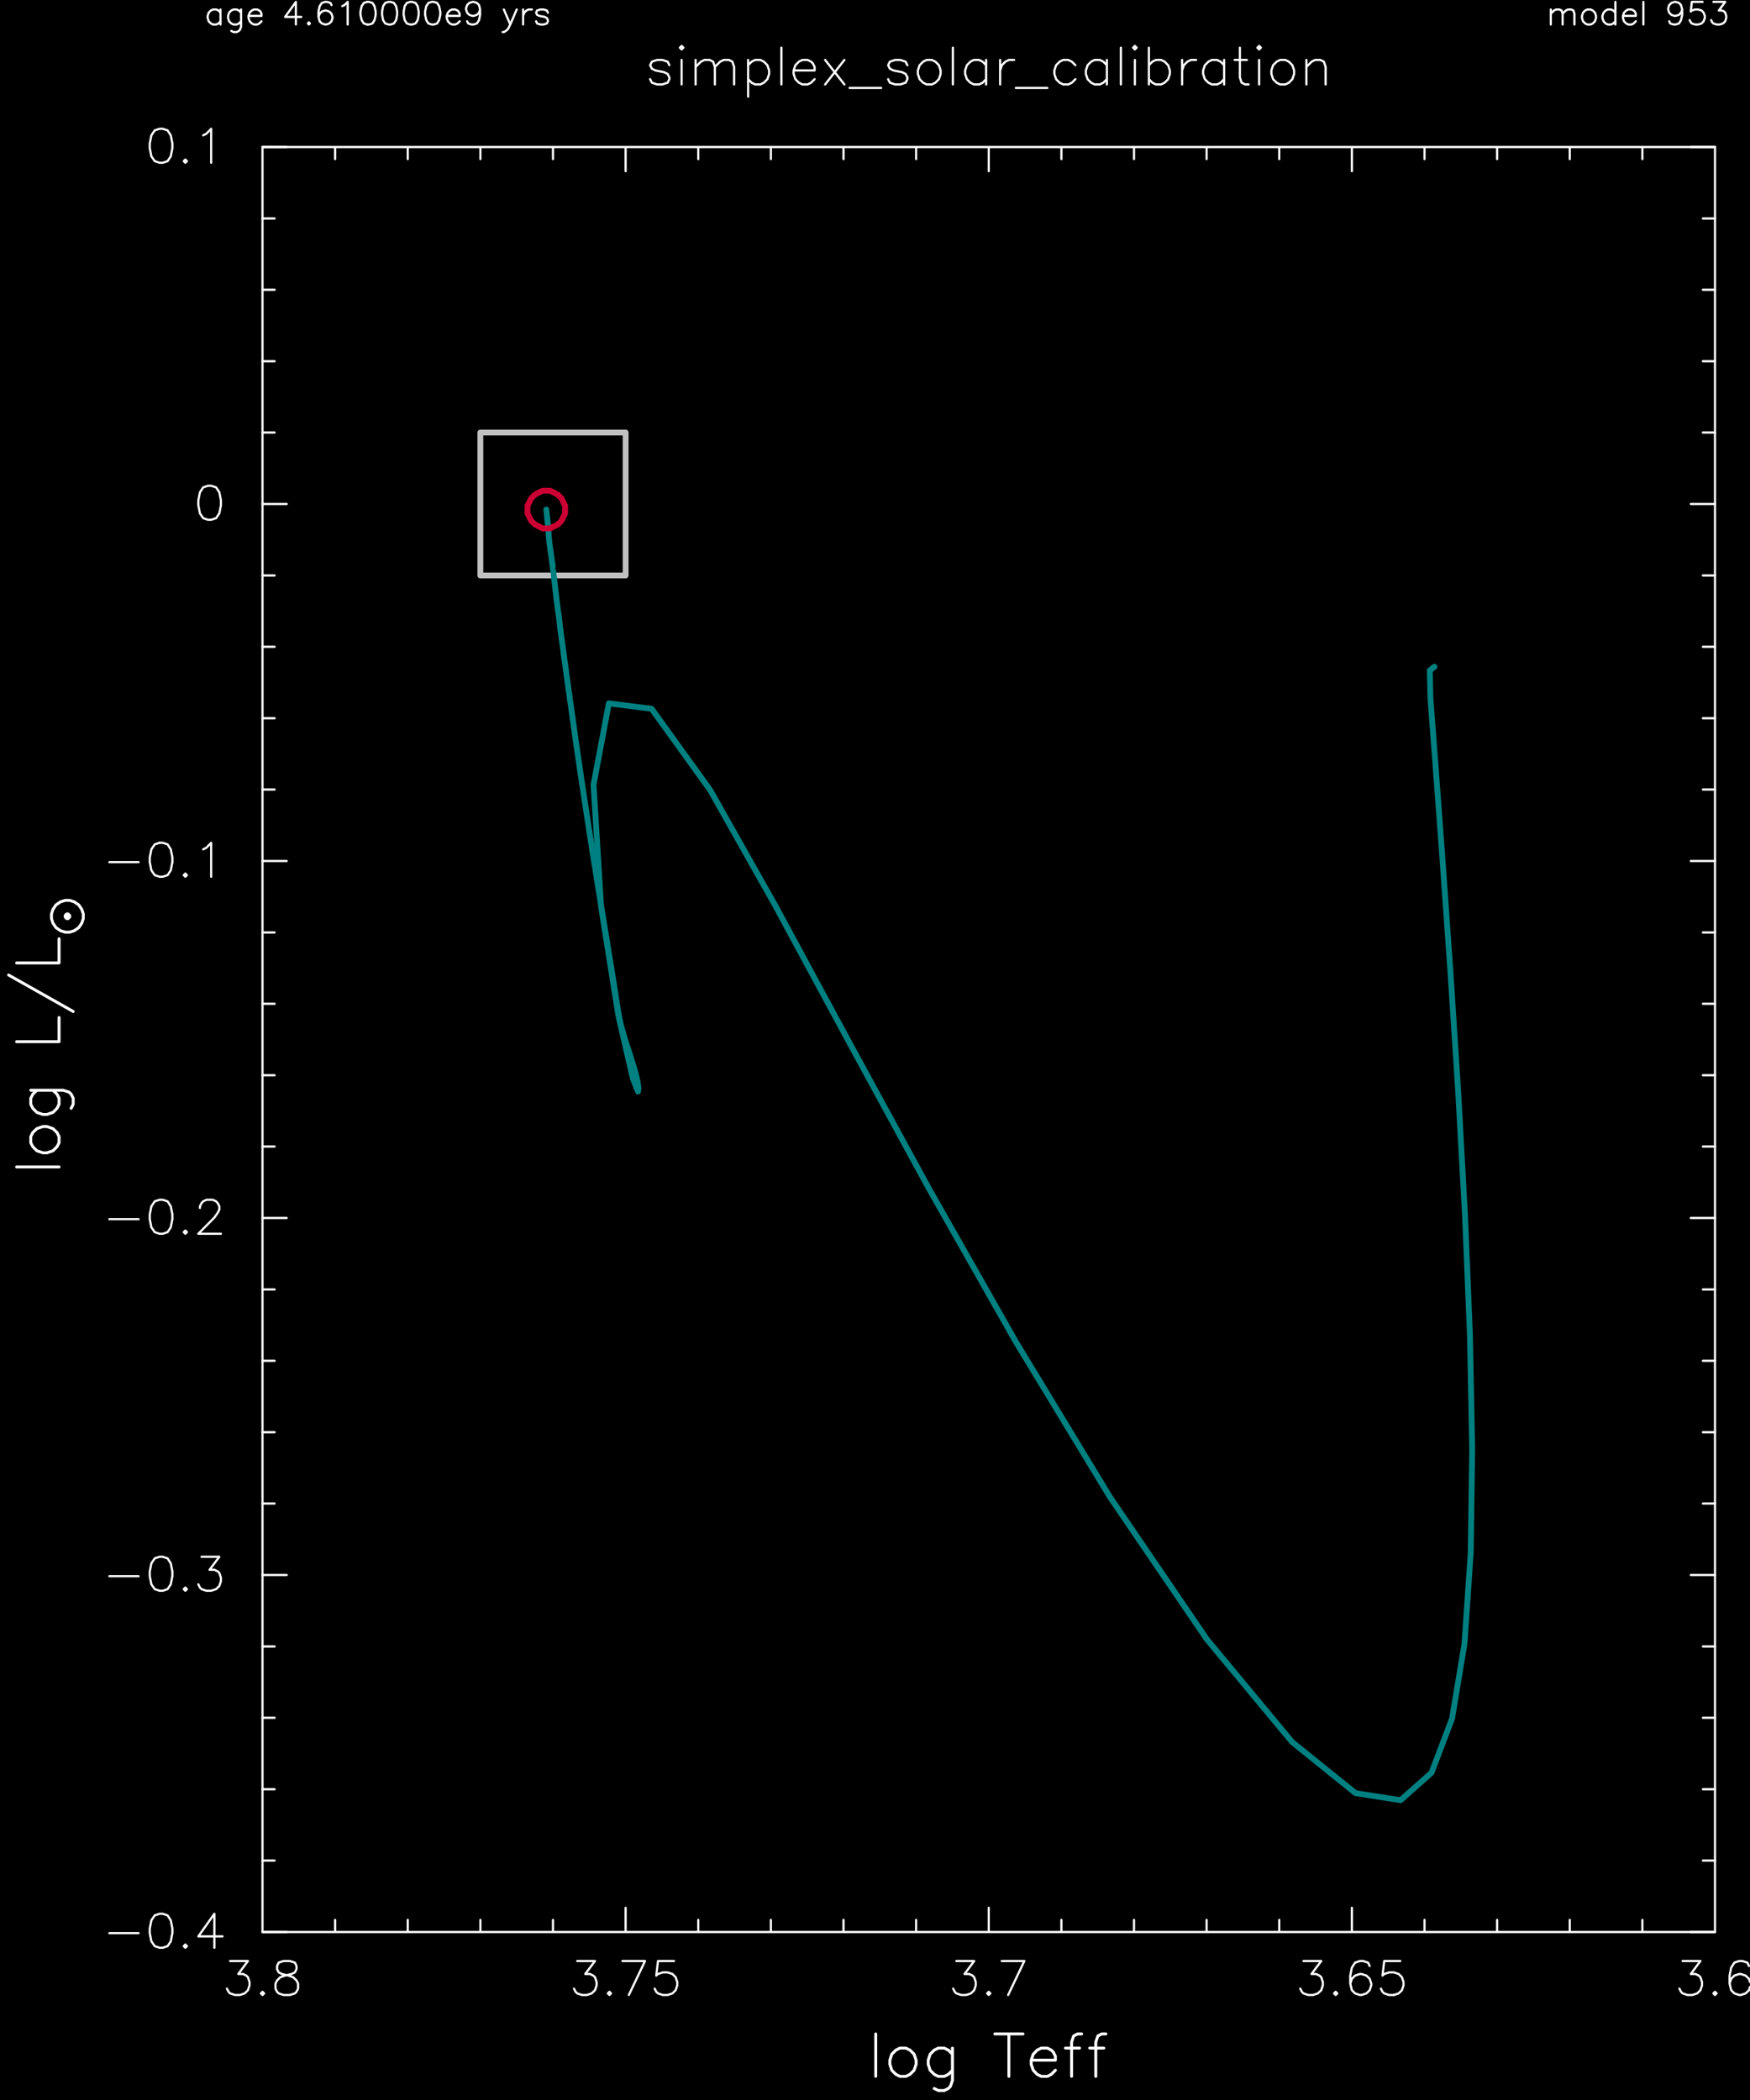 <?xml version="1.0" encoding="utf-8"?>
<!-- Generator: Adobe Illustrator 25.3.1, SVG Export Plug-In . SVG Version: 6.00 Build 0)  -->
<svg version="1.1" id="Layer_1" xmlns="http://www.w3.org/2000/svg" x="0px"
     y="0px"
     viewBox="0 0 864 1036.8" style="enable-background:new 0 0 864 1036.8;" xml:space="preserve">
<style type="text/css">
	.st0{fill-rule:evenodd;clip-rule:evenodd;}
	.st1{fill:none;stroke:#FFFFFF;stroke-width:1.08;stroke-linecap:round;stroke-linejoin:round;stroke-miterlimit:10;}
	.st2{fill:none;stroke:#FFFFFF;stroke-width:1.44;stroke-linecap:round;stroke-linejoin:round;stroke-miterlimit:10;}
	.st3{fill:none;stroke:#C0C0C0;stroke-width:2.88;stroke-linecap:round;stroke-linejoin:round;stroke-miterlimit:10;}
	.st4{fill:none;stroke:#008080;stroke-width:2.88;stroke-linecap:round;stroke-linejoin:round;stroke-miterlimit:10;}
	.st5{fill:none;stroke:#CC0033;stroke-width:2.88;stroke-linecap:round;stroke-linejoin:round;stroke-miterlimit:10;}
</style>
    <rect class="st0" width="864" height="1036.8"/>
    <path class="st1" d="M129.6,953.86h717.12 M846.72,953.86V72.58 M846.72,72.58H129.6 M129.6,72.58v881.28 M129.6,953.86V941.9
	 M165.46,953.86v-5.98 M201.31,953.86v-5.98 M237.17,953.86v-5.98 M273.02,953.86v-5.98 M308.88,953.86V941.9 M344.74,953.86v-5.98
	 M380.59,953.86v-5.98 M416.45,953.86v-5.98 M452.3,953.86v-5.98 M488.16,953.86V941.9 M524.02,953.86v-5.98 M559.87,953.86v-5.98
	 M595.73,953.86v-5.98 M631.58,953.86v-5.98 M667.44,953.86V941.9 M703.3,953.86v-5.98 M739.15,953.86v-5.98 M775.01,953.86v-5.98
	 M810.86,953.86v-5.98 M846.72,953.86V941.9 M129.6,84.53V72.58 M165.46,78.55v-5.98 M201.31,78.55v-5.98 M237.17,78.55v-5.98
	 M273.02,78.55v-5.98 M308.88,84.53V72.58 M344.74,78.55v-5.98 M380.59,78.55v-5.98 M416.45,78.55v-5.98 M452.3,78.55v-5.98
	 M488.16,84.53V72.58 M524.02,78.55v-5.98 M559.87,78.55v-5.98 M595.73,78.55v-5.98 M631.58,78.55v-5.98 M667.44,84.53V72.58
	 M703.3,78.55v-5.98 M739.15,78.55v-5.98 M775.01,78.55v-5.98 M810.86,78.55v-5.98 M846.72,84.53V72.58 M113.62,968.18h8.78
	 M122.4,968.18l-4.75,6.41 M117.65,974.59h2.38 M120.02,974.59l1.58,0.79 M121.61,975.38l0.79,0.79 M122.4,976.18l0.79,2.38
	 M123.19,978.55v1.66 M123.19,980.21l-0.79,2.38 M122.4,982.58l-1.58,1.58 M120.82,984.17l-2.38,0.79 M118.44,984.96h-2.38
	 M116.06,984.96l-2.45-0.79 M113.62,984.17l-0.79-0.79 M112.82,983.38l-0.79-1.58 M129.6,983.38l-0.79,0.79 M128.81,984.17
	l0.79,0.79 M129.6,984.96l0.79-0.79 M130.39,984.17l-0.79-0.79 M139.97,968.18l-2.38,0.79 M137.59,968.98l-0.79,1.66 M136.8,970.63
	v1.58 M136.8,972.22l0.79,1.58 M137.59,973.8l1.58,0.79 M139.18,974.59l3.17,0.79 M142.34,975.38l2.38,0.79 M144.72,976.18
	l1.66,1.58 M146.38,977.76l0.79,1.58 M147.17,979.34v2.45 M147.17,981.79l-0.79,1.58 M146.38,983.38l-0.79,0.79 M145.58,984.17
	l-2.45,0.79 M143.14,984.96h-3.17 M139.97,984.96l-2.38-0.79 M137.59,984.17l-0.79-0.79 M136.8,983.38l-0.79-1.58 M136.01,981.79
	v-2.45 M136.01,979.34l0.79-1.58 M136.8,977.76l1.58-1.58 M138.38,976.18l2.38-0.79 M140.76,975.38l3.17-0.79 M143.93,974.59
	l1.66-0.79 M145.58,973.8l0.79-1.58 M146.38,972.22v-1.58 M146.38,970.63l-0.79-1.66 M145.58,968.98l-2.45-0.79 M143.14,968.18
	h-3.17 M284.98,968.18h8.78 M293.76,968.18l-4.82,6.41 M288.94,974.59h2.38 M291.31,974.59l1.58,0.79 M292.9,975.38l0.86,0.79
	 M293.76,976.18l0.79,2.38 M294.55,978.55v1.66 M294.55,980.21l-0.79,2.38 M293.76,982.58l-1.66,1.58 M292.1,984.17l-2.38,0.79
	 M289.73,984.96h-2.38 M287.35,984.96l-2.38-0.79 M284.98,984.17l-0.79-0.79 M284.18,983.38l-0.79-1.58 M300.89,983.38l-0.79,0.79
	 M300.1,984.17l0.79,0.79 M300.89,984.96l0.79-0.79 M301.68,984.17l-0.79-0.79 M318.46,968.18l-7.99,16.78 M307.3,968.18h11.16
	 M332.78,968.18h-7.92 M324.86,968.18l-0.86,7.2 M324,975.38l0.86-0.79 M324.86,974.59l2.38-0.79 M327.24,973.8h2.38 M329.62,973.8
	l2.38,0.79 M331.99,974.59l1.58,1.58 M333.58,976.18l0.79,2.38 M334.37,978.55v1.66 M334.37,980.21l-0.79,2.38 M333.58,982.58
	l-1.58,1.58 M331.99,984.17l-2.38,0.79 M329.62,984.96h-2.38 M327.24,984.96l-2.38-0.79 M324.86,984.17l-0.86-0.79 M324,983.38
	l-0.79-1.58 M472.18,968.18h8.78 M480.96,968.18l-4.75,6.41 M476.21,974.59h2.38 M478.58,974.59l1.58,0.79 M480.17,975.38l0.79,0.79
	 M480.96,976.18l0.79,2.38 M481.75,978.55v1.66 M481.75,980.21l-0.79,2.38 M480.96,982.58l-1.58,1.58 M479.38,984.17l-2.38,0.79
	 M477,984.96h-2.38 M474.62,984.96l-2.45-0.79 M472.18,984.17l-0.79-0.79 M471.38,983.38l-0.79-1.58 M488.16,983.38l-0.79,0.79
	 M487.37,984.17l0.79,0.79 M488.16,984.96l0.79-0.79 M488.95,984.17l-0.79-0.79 M505.73,968.18l-7.99,16.78 M494.57,968.18h11.16
	 M643.54,968.18h8.78 M652.32,968.18l-4.82,6.41 M647.5,974.59h2.38 M649.87,974.59l1.58,0.79 M651.46,975.38l0.86,0.79
	 M652.32,976.18l0.79,2.38 M653.11,978.55v1.66 M653.11,980.21l-0.79,2.38 M652.32,982.58l-1.66,1.58 M650.66,984.17l-2.38,0.79
	 M648.29,984.96h-2.38 M645.91,984.96l-2.38-0.79 M643.54,984.17l-0.79-0.79 M642.74,983.38l-0.79-1.58 M659.45,983.38l-0.79,0.79
	 M658.66,984.17l0.79,0.79 M659.45,984.96l0.79-0.79 M660.24,984.17l-0.79-0.79 M676.22,970.63l-0.79-1.66 M675.43,968.98
	l-2.38-0.79 M673.06,968.18h-1.66 M671.4,968.18l-2.38,0.79 M669.02,968.98l-1.58,2.45 M667.44,971.42l-0.79,3.96 M666.65,975.38
	v3.96 M666.65,979.34l0.79,3.24 M667.44,982.58l1.58,1.58 M669.02,984.17l2.38,0.79 M671.4,984.96h0.79 M672.19,984.96l2.45-0.79
	 M674.64,984.17l1.58-1.58 M676.22,982.58l0.79-2.38 M677.02,980.21v-0.86 M677.02,979.34l-0.79-2.38 M676.22,976.97l-1.58-1.58
	 M674.64,975.38l-2.45-0.79 M672.19,974.59h-0.79 M671.4,974.59l-2.38,0.79 M669.02,975.38l-1.58,1.58 M667.44,976.97l-0.79,2.38
	 M691.34,968.18h-7.92 M683.42,968.18l-0.86,7.2 M682.56,975.38l0.86-0.79 M683.42,974.59l2.38-0.79 M685.8,973.8h2.38
	 M688.18,973.8l2.38,0.79 M690.55,974.59l1.58,1.58 M692.14,976.18l0.79,2.38 M692.93,978.55v1.66 M692.93,980.21l-0.79,2.38
	 M692.14,982.58l-1.58,1.58 M690.55,984.17l-2.38,0.79"/>
    <path class="st1" d="M688.18,984.96h-2.38 M685.8,984.96l-2.38-0.79 M683.42,984.17l-0.86-0.79 M682.56,983.38l-0.79-1.58
	 M830.74,968.18h8.78 M839.52,968.18l-4.75,6.41 M834.77,974.59h2.38 M837.14,974.59l1.58,0.79 M838.73,975.38l0.79,0.79
	 M839.52,976.18l0.79,2.38 M840.31,978.55v1.66 M840.31,980.21l-0.79,2.38 M839.52,982.58l-1.58,1.58 M837.94,984.17l-2.38,0.79
	 M835.56,984.96h-2.38 M833.18,984.96l-2.45-0.79 M830.74,984.17l-0.79-0.79 M829.94,983.38l-0.79-1.58 M846.72,983.38l-0.79,0.79
	 M845.93,984.17l0.79,0.79 M846.72,984.96l0.79-0.79 M847.51,984.17l-0.79-0.79 M863.5,970.63l-0.79-1.66 M862.7,968.98l-2.45-0.79
	 M860.26,968.18h-1.58 M858.67,968.18l-2.38,0.79 M856.3,968.98l-1.58,2.45 M854.71,971.42l-0.79,3.96 M853.92,975.38v3.96
	 M853.92,979.34l0.79,3.24 M854.71,982.58l1.58,1.58 M856.3,984.17l2.38,0.79 M858.67,984.96h0.79 M859.46,984.96l2.38-0.79
	 M861.84,984.17l1.66-1.58 M863.5,982.58L864,981 M864,978.55l-0.5-1.58 M863.5,976.97l-1.66-1.58 M861.84,975.38l-2.38-0.79
	 M859.46,974.59h-0.79 M858.67,974.59l-2.38,0.79 M856.3,975.38l-1.58,1.58 M854.71,976.97l-0.79,2.38 M129.6,953.86h11.95
	 M129.6,918.58h5.98 M129.6,883.37h5.98 M129.6,848.09h5.98 M129.6,812.88h5.98 M129.6,777.6h11.95 M129.6,742.32h5.98
	 M129.6,707.11h5.98 M129.6,671.83h5.98 M129.6,636.62h5.98 M129.6,601.34h11.95 M129.6,566.06h5.98 M129.6,530.86h5.98
	 M129.6,495.58h5.98 M129.6,460.37h5.98 M129.6,425.09h11.95 M129.6,389.81h5.98 M129.6,354.6h5.98 M129.6,319.32h5.98
	 M129.6,284.11h5.98 M129.6,248.83h11.95 M129.6,213.55h5.98 M129.6,178.34h5.98 M129.6,143.06h5.98 M129.6,107.86h5.98
	 M129.6,72.58h11.95 M834.77,953.86h11.95 M840.74,918.58h5.98 M840.74,883.37h5.98 M840.74,848.09h5.98 M840.74,812.88h5.98
	 M834.77,777.6h11.95 M840.74,742.32h5.98 M840.74,707.11h5.98 M840.74,671.83h5.98 M840.74,636.62h5.98 M834.77,601.34h11.95
	 M840.74,566.06h5.98 M840.74,530.86h5.98 M840.74,495.58h5.98 M840.74,460.37h5.98 M834.77,425.09h11.95 M840.74,389.81h5.98
	 M840.74,354.6h5.98 M840.74,319.32h5.98 M840.74,284.11h5.98 M834.77,248.83h11.95 M840.74,213.55h5.98 M840.74,178.34h5.98
	 M840.74,143.06h5.98 M840.74,107.86h5.98 M834.77,72.58h11.95 M54,954.43h14.4 M78.77,944.86l-2.38,0.79 M76.39,945.65l-1.66,2.45
	 M74.74,948.1l-0.79,3.96 M73.94,952.06v2.38 M73.94,954.43l0.79,4.03 M74.74,958.46l1.66,2.38 M76.39,960.84l2.38,0.79
	 M78.77,961.63h1.58 M80.35,961.63l2.38-0.79 M82.73,960.84l1.58-2.38 M84.31,958.46l0.79-4.03 M85.1,954.43v-2.38 M85.1,952.06
	l-0.79-3.96 M84.31,948.1l-1.58-2.45 M82.73,945.65l-2.38-0.79 M80.35,944.86h-1.58 M91.51,960.05l-0.79,0.79 M90.72,960.84
	l0.79,0.79 M91.51,961.63l0.79-0.79 M92.3,960.84l-0.79-0.79 M105.84,944.86l-7.92,11.16 M97.92,956.02h11.95 M105.84,944.86v16.78
	 M54,778.18h14.4 M78.77,768.6l-2.38,0.79 M76.39,769.39l-1.66,2.45 M74.74,771.84l-0.79,3.96 M73.94,775.8v2.38 M73.94,778.18
	l0.79,4.03 M74.74,782.21l1.66,2.38 M76.39,784.58l2.38,0.79 M78.77,785.38h1.58 M80.35,785.38l2.38-0.79 M82.73,784.58l1.58-2.38
	 M84.31,782.21l0.79-4.03 M85.1,778.18v-2.38 M85.1,775.8l-0.79-3.96 M84.31,771.84l-1.58-2.45 M82.73,769.39l-2.38-0.79
	 M80.35,768.6h-1.58 M91.51,783.79l-0.79,0.79 M90.72,784.58l0.79,0.79 M91.51,785.38l0.79-0.79 M92.3,784.58l-0.79-0.79
	 M99.5,768.6h8.78 M108.29,768.6l-4.82,6.41 M103.46,775.01h2.38 M105.84,775.01l1.66,0.79 M107.5,775.8l0.79,0.79 M108.29,776.59
	l0.79,2.38 M109.08,778.97v1.66 M109.08,780.62l-0.79,2.38 M108.29,783l-1.58,1.58 M106.7,784.58l-2.45,0.79 M104.26,785.38h-2.38
	 M101.88,785.38l-2.38-0.79 M99.5,784.58l-0.79-0.79 M98.71,783.79l-0.79-1.58 M54,601.92h14.4 M78.77,592.34l-2.38,0.79
	 M76.39,593.14l-1.66,2.45 M74.74,595.58l-0.79,3.96 M73.94,599.54v2.38 M73.94,601.92l0.79,4.03 M74.74,605.95l1.66,2.38
	 M76.39,608.33l2.38,0.79 M78.77,609.12h1.58 M80.35,609.12l2.38-0.79 M82.73,608.33l1.58-2.38 M84.31,605.95l0.79-4.03
	 M85.1,601.92v-2.38 M85.1,599.54l-0.79-3.96 M84.31,595.58l-1.58-2.45 M82.73,593.14l-2.38-0.79 M80.35,592.34h-1.58 M91.51,607.54
	l-0.79,0.79 M90.72,608.33l0.79,0.79 M91.51,609.12l0.79-0.79 M92.3,608.33l-0.79-0.79 M98.71,596.38v-0.79 M98.71,595.58L99.5,594
	 M99.5,594l0.79-0.86 M100.3,593.14l1.58-0.79 M101.88,592.34h3.17 M105.05,592.34l1.66,0.79 M106.7,593.14l0.79,0.86 M107.5,594
	l0.79,1.58 M108.29,595.58v1.58 M108.29,597.17l-0.79,1.58 M107.5,598.75l-1.66,2.38 M105.84,601.13l-7.92,7.99 M97.92,609.12h11.16
	 M54,425.66h14.4 M78.77,416.09l-2.38,0.79 M76.39,416.88l-1.66,2.45 M74.74,419.33l-0.79,3.96 M73.94,423.29v2.38 M73.94,425.66
	l0.79,4.03 M74.74,429.7l1.66,2.38 M76.39,432.07l2.38,0.79 M78.77,432.86h1.58 M80.35,432.86l2.38-0.79 M82.73,432.07l1.58-2.38
	 M84.31,429.7l0.79-4.03"/>
    <path class="st1" d="M85.1,425.66v-2.38 M85.1,423.29l-0.79-3.96 M84.31,419.33l-1.58-2.45 M82.73,416.88l-2.38-0.79 M80.35,416.09
	h-1.58 M91.51,431.28l-0.79,0.79 M90.72,432.07l0.79,0.79 M91.51,432.86l0.79-0.79 M92.3,432.07l-0.79-0.79 M100.3,419.33l1.58-0.79
	 M101.88,418.54l2.38-2.45 M104.26,416.09v16.78 M102.67,239.83l-2.38,0.79 M100.3,240.62l-1.58,2.45 M98.71,243.07l-0.79,3.96
	 M97.92,247.03v2.38 M97.92,249.41l0.79,4.03 M98.71,253.44l1.58,2.38 M100.3,255.82l2.38,0.79 M102.67,256.61h1.58 M104.26,256.61
	l2.45-0.79 M106.7,255.82l1.58-2.38 M108.29,253.44l0.79-4.03 M109.08,249.41v-2.38 M109.08,247.03l-0.79-3.96 M108.29,243.07
	l-1.58-2.45 M106.7,240.62l-2.45-0.79 M104.26,239.83h-1.58 M78.77,63.58l-2.38,0.79 M76.39,64.37l-1.66,2.45 M74.74,66.82
	l-0.79,3.96 M73.94,70.78v2.38 M73.94,73.15l0.79,4.03 M74.74,77.18l1.66,2.38 M76.39,79.56l2.38,0.79 M78.77,80.35h1.58
	 M80.35,80.35l2.38-0.79 M82.73,79.56l1.58-2.38 M84.31,77.18l0.79-4.03 M85.1,73.15v-2.38 M85.1,70.78l-0.79-3.96 M84.31,66.82
	l-1.58-2.45 M82.73,64.37l-2.38-0.79 M80.35,63.58h-1.58 M91.51,78.77l-0.79,0.79 M90.72,79.56l0.79,0.79 M91.51,80.35l0.79-0.79
	 M92.3,79.56l-0.79-0.79 M100.3,66.82l1.58-0.79 M101.88,66.02l2.38-2.45 M104.26,63.58v16.78"/>
    <path class="st2" d="M432.36,1004.18v20.95 M444.31,1011.17l-2.02,1.01 M442.3,1012.18l-2.02,2.02 M440.28,1014.19l-0.94,2.95
	 M439.34,1017.14v2.02 M439.34,1019.16l0.94,2.95 M440.28,1022.11l2.02,2.02 M442.3,1024.13l2.02,1.01 M444.31,1025.14h2.95
	 M447.26,1025.14l2.02-1.01 M449.28,1024.13l2.02-2.02 M451.3,1022.11l1.01-2.95 M452.3,1019.16v-2.02 M452.3,1017.14l-1.01-2.95
	 M451.3,1014.19l-2.02-2.02 M449.28,1012.18l-2.02-1.01 M447.26,1011.17h-2.95 M470.23,1011.17v15.98 M470.23,1027.15l-1.01,2.95
	 M469.22,1030.1l-1.01,1.01 M468.22,1031.11l-2.02,1.01 M466.2,1032.12h-2.95 M463.25,1032.12l-2.02-1.01 M470.23,1014.19
	l-2.02-2.02 M468.22,1012.18l-2.02-1.01 M466.2,1011.17h-2.95 M463.25,1011.17l-2.02,1.01 M461.23,1012.18l-2.02,2.02
	 M459.22,1014.19l-0.94,2.95 M458.28,1017.14v2.02 M458.28,1019.16l0.94,2.95 M459.22,1022.11l2.02,2.02 M461.23,1024.13l2.02,1.01
	 M463.25,1025.14h2.95 M466.2,1025.14l2.02-1.01 M468.22,1024.13l2.02-2.02 M498.1,1004.18v20.95 M491.18,1004.18h13.9
	 M509.11,1017.14h11.95 M521.06,1017.14v-1.94 M521.06,1015.2l-1.01-2.02 M520.06,1013.18l-1.01-1.01 M519.05,1012.18l-1.94-1.01
	 M517.1,1011.17h-3.02 M514.08,1011.17l-2.02,1.01 M512.06,1012.18l-1.94,2.02 M510.12,1014.19l-1.01,2.95 M509.11,1017.14v2.02
	 M509.11,1019.16l1.01,2.95 M510.12,1022.11l1.94,2.02 M512.06,1024.13l2.02,1.01 M514.08,1025.14h3.02 M517.1,1025.14l1.94-1.01
	 M519.05,1024.13l2.02-2.02 M534.02,1004.18h-2.02 M532.01,1004.18l-1.94,1.01 M530.06,1005.19l-1.01,3.02 M529.06,1008.22v16.92
	 M526.03,1011.17h6.98 M545.98,1004.18h-2.02 M543.96,1004.18l-1.94,1.01 M542.02,1005.19l-1.01,3.02 M541.01,1008.22v16.92
	 M537.98,1011.17h6.98 M8.21,576.14h20.95 M15.19,564.19l1.01,1.94 M16.2,566.14l2.02,2.02 M18.22,568.15l2.95,1.01 M21.17,569.16
	h2.02 M23.18,569.16l2.95-1.01 M26.14,568.15l2.02-2.02 M28.15,566.14l1.01-1.94 M29.16,564.19v-3.02 M29.16,561.17l-1.01-2.02
	 M28.15,559.15l-2.02-1.94 M26.14,557.21l-2.95-1.01 M23.18,556.2h-2.02 M21.17,556.2l-2.95,1.01 M18.22,557.21l-2.02,1.94
	 M16.2,559.15l-1.01,2.02 M15.19,561.17v3.02 M15.19,538.27h15.98 M31.18,538.27l2.95,0.94 M34.13,539.21l1.01,1.01 M35.14,540.22
	l1.01,2.02 M36.14,542.23v2.95 M36.14,545.18l-1.01,2.02 M18.22,538.27l-2.02,1.94 M16.2,540.22l-1.01,2.02 M15.19,542.23v2.95
	 M15.19,545.18l1.01,2.02 M16.2,547.2l2.02,2.02 M18.22,549.22l2.95,1.01 M21.17,550.22h2.02 M23.18,550.22l2.95-1.01 M26.14,549.22
	l2.02-2.02 M28.15,547.2l1.01-2.02 M29.16,545.18v-2.95 M29.16,542.23l-1.01-2.02 M28.15,540.22l-2.02-1.94 M8.21,514.3h20.95
	 M29.16,514.3v-11.95 M4.25,481.39l31.9,18 M8.21,475.42h20.95 M29.16,475.42v-11.95 M25.42,453.53l0.72,2.23 M26.14,455.76
	l1.51,2.23 M27.65,457.99l2.23,1.51 M29.88,459.5l2.3,0.72 M32.18,460.22h2.23 M34.42,460.22l2.23-0.72 M36.65,459.5l2.23-1.51
	 M38.88,457.99l1.51-2.23 M40.39,455.76l0.72-2.23 M41.11,453.53v-2.3 M41.11,451.22l-0.72-2.23 M40.39,448.99l-1.51-2.23
	 M38.88,446.76l-2.23-1.51 M36.65,445.25l-2.23-0.72 M34.42,444.53h-2.23 M32.18,444.53l-2.3,0.72 M29.88,445.25l-2.23,1.51
	 M27.65,446.76l-1.51,2.23 M26.14,448.99l-0.72,2.23 M25.42,451.22v2.3 M32.18,452.74l0.72,0.79 M32.9,453.53h0.72 M33.62,453.53
	l0.79-0.79 M34.42,452.74v-0.72 M34.42,452.02l-0.79-0.79 M33.62,451.22H32.9 M32.9,451.22l-0.72,0.79 M32.18,452.02v0.72
	 M32.9,452.74h0.72 M33.62,452.74v-0.72 M33.62,452.02H32.9 M32.9,452.02v0.72"/>
    <path class="st1" d="M765.65,4.68v7.42 M765.65,6.77l1.58-1.58 M767.23,5.18l1.08-0.5 M768.31,4.68h1.58 M769.9,4.68l1.08,0.5
	 M770.98,5.18l0.5,1.58 M771.48,6.77v5.33 M771.48,6.77l1.58-1.58 M773.06,5.18l1.08-0.5 M774.14,4.68h1.58 M775.73,4.68l1.08,0.5
	 M776.81,5.18l0.5,1.58 M777.31,6.77v5.33 M783.72,4.68l-1.08,0.5 M782.64,5.18l-1.08,1.08 M781.56,6.26l-0.5,1.58 M781.06,7.85
	v1.08 M781.06,8.93l0.5,1.58 M781.56,10.51l1.08,1.08 M782.64,11.59l1.08,0.5 M783.72,12.1h1.58 M785.3,12.1l1.08-0.5 M786.38,11.59
	l1.08-1.08 M787.46,10.51l0.5-1.58 M787.97,8.93V7.85 M787.97,7.85l-0.5-1.58 M787.46,6.26l-1.08-1.08 M786.38,5.18l-1.08-0.5
	 M785.3,4.68h-1.58 M797.54,0.94V12.1 M797.54,6.26l-1.08-1.08 M796.46,5.18l-1.08-0.5 M795.38,4.68h-1.58 M793.8,4.68l-1.08,0.5
	 M792.72,5.18l-1.01,1.08 M791.71,6.26l-0.58,1.58 M791.14,7.85v1.08 M791.14,8.93l0.58,1.58 M791.71,10.51l1.01,1.08 M792.72,11.59
	l1.08,0.5 M793.8,12.1h1.58 M795.38,12.1l1.08-0.5 M796.46,11.59l1.08-1.08 M801.29,7.85h6.34 M807.62,7.85V6.77 M807.62,6.77
	l-0.5-1.08 M807.12,5.69l-0.58-0.5 M806.54,5.18l-1.01-0.5 M805.54,4.68h-1.66 M803.88,4.68l-1.01,0.5 M802.87,5.18l-1.08,1.08
	 M801.79,6.26l-0.5,1.58 M801.29,7.85v1.08 M801.29,8.93l0.5,1.58 M801.79,10.51l1.08,1.08 M802.87,11.59l1.01,0.5 M803.88,12.1
	h1.66 M805.54,12.1l1.01-0.5 M806.54,11.59l1.08-1.08 M811.37,0.94V12.1 M830.52,4.68l-0.58,1.58 M829.94,6.26l-1.01,1.08
	 M828.94,7.34l-1.66,0.5 M827.28,7.85h-0.5 M826.78,7.85l-1.58-0.5 M825.19,7.34l-1.08-1.08 M824.11,6.26l-0.5-1.58 M823.61,4.68
	V4.1 M823.61,4.1l0.5-1.58 M824.11,2.52l1.08-1.08 M825.19,1.44l1.58-0.5 M826.78,0.94h0.5 M827.28,0.94l1.66,0.5 M828.94,1.44
	l1.01,1.08 M829.94,2.52l0.58,2.16 M830.52,4.68v2.66 M830.52,7.34l-0.58,2.59 M829.94,9.94l-1.01,1.66 M828.94,11.59l-1.66,0.5
	 M827.28,12.1h-1.01 M826.27,12.1l-1.66-0.5 M824.62,11.59l-0.5-1.08 M840.6,0.94h-5.33 M835.27,0.94l-0.5,4.75 M834.77,5.69
	l0.5-0.5 M835.27,5.18l1.58-0.5 M836.86,4.68h1.58 M838.44,4.68l1.66,0.5 M840.1,5.18l1.01,1.08 M841.1,6.26l0.58,1.58 M841.68,7.85
	v1.08 M841.68,8.93l-0.58,1.58 M841.1,10.51l-1.01,1.08 M840.1,11.59l-1.66,0.5 M838.44,12.1h-1.58 M836.86,12.1l-1.58-0.5
	 M835.27,11.59l-0.5-0.58 M834.77,11.02l-0.58-1.08 M845.93,0.94h5.83 M851.76,0.94l-3.17,4.25 M848.59,5.18h1.58 M850.18,5.18
	l1.08,0.5 M851.26,5.69l0.5,0.58 M851.76,6.26l0.5,1.58 M852.26,7.85v1.08 M852.26,8.93l-0.5,1.58 M851.76,10.51l-1.08,1.08
	 M850.68,11.59l-1.58,0.5 M849.1,12.1h-1.58 M847.51,12.1l-1.58-0.5 M845.93,11.59l-0.58-0.58 M845.35,11.02l-0.5-1.08 M108.86,4.68
	v7.42 M108.86,6.26l-1.01-1.08 M107.86,5.18l-1.08-0.5 M106.78,4.68h-1.58 M105.19,4.68l-1.08,0.5 M104.11,5.18l-1.08,1.08
	 M103.03,6.26l-0.5,1.58 M102.53,7.85v1.08 M102.53,8.93l0.5,1.58 M103.03,10.51l1.08,1.08 M104.11,11.59l1.08,0.5 M105.19,12.1
	h1.58 M106.78,12.1l1.08-0.5 M107.86,11.59l1.01-1.08 M119.02,4.68v8.5 M119.02,13.18l-0.58,1.58 M118.44,14.76l-0.5,0.5
	 M117.94,15.26l-1.08,0.58 M116.86,15.84h-1.58 M115.27,15.84l-1.08-0.58 M119.02,6.26l-1.08-1.08 M117.94,5.18l-1.08-0.5
	 M116.86,4.68h-1.58 M115.27,4.68l-1.08,0.5 M114.19,5.18l-1.08,1.08 M113.11,6.26l-0.5,1.58 M112.61,7.85v1.08 M112.61,8.93
	l0.5,1.58 M113.11,10.51l1.08,1.08 M114.19,11.59l1.08,0.5 M115.27,12.1h1.58 M116.86,12.1l1.08-0.5 M117.94,11.59l1.08-1.08
	 M122.69,7.85h6.41 M129.1,7.85V6.77 M129.1,6.77l-0.5-1.08 M128.59,5.69l-0.58-0.5 M128.02,5.18l-1.08-0.5 M126.94,4.68h-1.58
	 M125.35,4.68l-1.01,0.5 M124.34,5.18l-1.08,1.08 M123.26,6.26l-0.58,1.58 M122.69,7.85v1.08 M122.69,8.93l0.58,1.58 M123.26,10.51
	l1.08,1.08 M124.34,11.59l1.01,0.5 M125.35,12.1h1.58 M126.94,12.1l1.08-0.5 M128.02,11.59l1.08-1.08 M146.09,0.94l-5.33,7.42
	 M140.76,8.35h7.99 M146.09,0.94V12.1 M152.5,11.02l-0.5,0.58 M151.99,11.59l0.5,0.5 M152.5,12.1l0.5-0.5 M153,11.59l-0.5-0.58
	 M163.66,2.52l-0.5-1.08 M163.15,1.44l-1.66-0.5 M161.5,0.94h-1.01 M160.49,0.94l-1.58,0.5 M158.9,1.44l-1.08,1.58 M157.82,3.02
	l-0.58,2.66 M157.25,5.69v2.66 M157.25,8.35l0.58,2.16 M157.82,10.51l1.08,1.08 M158.9,11.59l1.58,0.5 M160.49,12.1h0.5
	 M160.99,12.1l1.58-0.5 M162.58,11.59l1.08-1.08 M163.66,10.51l0.5-1.58 M164.16,8.93V8.35 M164.16,8.35l-0.5-1.58 M163.66,6.77
	l-1.08-1.08 M162.58,5.69l-1.58-0.5 M160.99,5.18h-0.5 M160.49,5.18l-1.58,0.5 M158.9,5.69l-1.08,1.08 M157.82,6.77l-0.58,1.58
	 M168.98,3.02l1.08-0.5 M170.06,2.52l1.58-1.58 M171.65,0.94V12.1 M181.22,0.94l-1.58,0.5 M179.64,1.44l-1.08,1.58 M178.56,3.02
	l-0.58,2.66 M177.98,5.69v1.66 M177.98,7.34l0.58,2.59 M178.56,9.94l1.08,1.66 M179.64,11.59l1.58,0.5"/>
    <path class="st1" d="M181.22,12.1h1.01 M182.23,12.1l1.66-0.5 M183.89,11.59l1.01-1.66 M184.9,9.94l0.58-2.59 M185.47,7.34V5.69
	 M185.47,5.69l-0.58-2.66 M184.9,3.02l-1.01-1.58 M183.89,1.44l-1.66-0.5 M182.23,0.94h-1.01 M191.81,0.94l-1.58,0.5 M190.22,1.44
	l-1.08,1.58 M189.14,3.02l-0.5,2.66 M188.64,5.69v1.66 M188.64,7.34l0.5,2.59 M189.14,9.94l1.08,1.66 M190.22,11.59l1.58,0.5
	 M191.81,12.1h1.08 M192.89,12.1l1.58-0.5 M194.47,11.59l1.08-1.66 M195.55,9.94l0.5-2.59 M196.06,7.34V5.69 M196.06,5.69l-0.5-2.66
	 M195.55,3.02l-1.08-1.58 M194.47,1.44l-1.58-0.5 M192.89,0.94h-1.08 M202.46,0.94l-1.58,0.5 M200.88,1.44l-1.08,1.58 M199.8,3.02
	l-0.5,2.66 M199.3,5.69v1.66 M199.3,7.34l0.5,2.59 M199.8,9.94l1.08,1.66 M200.88,11.59l1.58,0.5 M202.46,12.1h1.08 M203.54,12.1
	l1.58-0.5 M205.13,11.59l1.08-1.66 M206.21,9.94l0.5-2.59 M206.71,7.34V5.69 M206.71,5.69l-0.5-2.66 M206.21,3.02l-1.08-1.58
	 M205.13,1.44l-1.58-0.5 M203.54,0.94h-1.08 M213.12,0.94l-1.58,0.5 M211.54,1.44l-1.08,1.58 M210.46,3.02l-0.58,2.66 M209.88,5.69
	v1.66 M209.88,7.34l0.58,2.59 M210.46,9.94l1.08,1.66 M211.54,11.59l1.58,0.5 M213.12,12.1h1.08 M214.2,12.1l1.58-0.5 M215.78,11.59
	l1.01-1.66 M216.79,9.94l0.58-2.59 M217.37,7.34V5.69 M217.37,5.69l-0.58-2.66 M216.79,3.02l-1.01-1.58 M215.78,1.44l-1.58-0.5
	 M214.2,0.94h-1.08 M220.54,7.85h6.41 M226.94,7.85V6.77 M226.94,6.77l-0.58-1.08 M226.37,5.69l-0.5-0.5 M225.86,5.18l-1.08-0.5
	 M224.78,4.68h-1.58 M223.2,4.68l-1.08,0.5 M222.12,5.18l-1.01,1.08 M221.11,6.26l-0.58,1.58 M220.54,7.85v1.08 M220.54,8.93
	l0.58,1.58 M221.11,10.51l1.01,1.08 M222.12,11.59l1.08,0.5 M223.2,12.1h1.58 M224.78,12.1l1.08-0.5 M225.86,11.59l1.08-1.08
	 M237.02,4.68l-0.5,1.58 M236.52,6.26l-1.08,1.08 M235.44,7.34l-1.58,0.5 M233.86,7.85h-0.58 M233.28,7.85l-1.58-0.5 M231.7,7.34
	l-1.08-1.08 M230.62,6.26l-0.5-1.58 M230.11,4.68V4.1 M230.11,4.1l0.5-1.58 M230.62,2.52l1.08-1.08 M231.7,1.44l1.58-0.5
	 M233.28,0.94h0.58 M233.86,0.94l1.58,0.5 M235.44,1.44l1.08,1.08 M236.52,2.52l0.5,2.16 M237.02,4.68v2.66 M237.02,7.34l-0.5,2.59
	 M236.52,9.94l-1.08,1.66 M235.44,11.59l-1.58,0.5 M233.86,12.1h-1.08 M232.78,12.1l-1.58-0.5 M231.19,11.59l-0.58-1.08
	 M248.76,4.68l3.17,7.42 M255.1,4.68l-3.17,7.42 M251.93,12.1l-1.08,2.16 M250.85,14.26l-1.08,1.01 M249.77,15.26l-1.01,0.58
	 M248.76,15.84h-0.58 M258.26,4.68v7.42 M258.26,7.85l0.58-1.58 M258.84,6.26l1.08-1.08 M259.92,5.18l1.01-0.5 M260.93,4.68h1.66
	 M270.5,6.26L270,5.18 M270,5.18l-1.58-0.5 M268.42,4.68h-1.58 M266.83,4.68l-1.66,0.5 M265.18,5.18l-0.5,1.08 M264.67,6.26
	l0.5,1.08 M265.18,7.34l1.08,0.5 M266.26,7.85l2.66,0.5 M268.92,8.35L270,8.93 M270,8.93l0.5,1.01 M270.5,9.94v0.58 M270.5,10.51
	l-0.5,1.08 M270,11.59l-1.58,0.5 M268.42,12.1h-1.58 M266.83,12.1l-1.66-0.5 M265.18,11.59l-0.5-1.08 M330.48,32.18l-0.86-1.73
	 M329.62,30.46l-2.59-0.86 M327.02,29.59h-2.59 M324.43,29.59l-2.59,0.86 M321.84,30.46l-0.86,1.73 M320.98,32.18l0.86,1.73
	 M321.84,33.91l1.73,0.86 M323.57,34.78l4.32,0.86 M327.89,35.64l1.73,0.86 M329.62,36.5l0.86,1.73 M330.48,38.23v0.86 M330.48,39.1
	l-0.86,1.73 M329.62,40.82l-2.59,0.86 M327.02,41.69h-2.59 M324.43,41.69l-2.59-0.86 M321.84,40.82l-0.86-1.73 M335.66,23.54
	l0.86,0.86 M336.53,24.41l0.86-0.86 M337.39,23.54l-0.86-0.86 M336.53,22.68l-0.86,0.86 M336.53,29.59v12.1 M343.44,29.59v12.1
	 M343.44,33.05l2.59-2.59 M346.03,30.46l1.73-0.86 M347.76,29.59h2.59 M350.35,29.59l1.73,0.86 M352.08,30.46l0.86,2.59
	 M352.94,33.05v8.64 M352.94,33.05l2.59-2.59 M355.54,30.46l1.73-0.86 M357.26,29.59h2.59 M359.86,29.59l1.73,0.86 M361.58,30.46
	l0.86,2.59 M362.45,33.05v8.64 M369.36,29.59v18.14 M369.36,32.18l1.73-1.73 M371.09,30.46l1.73-0.86 M372.82,29.59h2.59
	 M375.41,29.59l1.73,0.86 M377.14,30.46l1.73,1.73 M378.86,32.18l0.86,2.59 M379.73,34.78v1.73 M379.73,36.5l-0.86,2.59
	 M378.86,39.1l-1.73,1.73 M377.14,40.82l-1.73,0.86 M375.41,41.69h-2.59 M372.82,41.69l-1.73-0.86 M371.09,40.82l-1.73-1.73
	 M385.78,23.54v18.14 M391.82,34.78h10.37 M402.19,34.78v-1.73 M402.19,33.05l-0.86-1.73 M401.33,31.32l-0.86-0.86 M400.46,30.46
	l-1.73-0.86 M398.74,29.59h-2.59 M396.14,29.59l-1.73,0.86 M394.42,30.46l-1.73,1.73 M392.69,32.18l-0.86,2.59 M391.82,34.78v1.73
	 M391.82,36.5l0.86,2.59 M392.69,39.1l1.73,1.73 M394.42,40.82l1.73,0.86 M396.14,41.69h2.59 M398.74,41.69l1.73-0.86 M400.46,40.82
	l1.73-1.73 M407.38,29.59l9.5,12.1 M416.88,29.59l-9.5,12.1 M419.47,43.42h15.55 M447.98,32.18l-0.86-1.73 M447.12,30.46l-2.59-0.86
	 M444.53,29.59h-2.59 M441.94,29.59l-2.59,0.86 M439.34,30.46l-0.86,1.73 M438.48,32.18l0.86,1.73 M439.34,33.91l1.73,0.86
	 M441.07,34.78l4.32,0.86 M445.39,35.64l1.73,0.86 M447.12,36.5l0.86,1.73"/>
    <path class="st1" d="M447.98,38.23v0.86 M447.98,39.1l-0.86,1.73 M447.12,40.82l-2.59,0.86 M444.53,41.69h-2.59 M441.94,41.69
	l-2.59-0.86 M439.34,40.82l-0.86-1.73 M457.49,29.59l-1.73,0.86 M455.76,30.46l-1.73,1.73 M454.03,32.18l-0.86,2.59 M453.17,34.78
	v1.73 M453.17,36.5l0.86,2.59 M454.03,39.1l1.73,1.73 M455.76,40.82l1.73,0.86 M457.49,41.69h2.59 M460.08,41.69l1.73-0.86
	 M461.81,40.82l1.73-1.73 M463.54,39.1l0.86-2.59 M464.4,36.5v-1.73 M464.4,34.78l-0.86-2.59 M463.54,32.18l-1.73-1.73
	 M461.81,30.46l-1.73-0.86 M460.08,29.59h-2.59 M470.45,23.54v18.14 M486.86,29.59v12.1 M486.86,32.18l-1.73-1.73 M485.14,30.46
	l-1.73-0.86 M483.41,29.59h-2.59 M480.82,29.59l-1.73,0.86 M479.09,30.46l-1.73,1.73 M477.36,32.18l-0.86,2.59 M476.5,34.78v1.73
	 M476.5,36.5l0.86,2.59 M477.36,39.1l1.73,1.73 M479.09,40.82l1.73,0.86 M480.82,41.69h2.59 M483.41,41.69l1.73-0.86 M485.14,40.82
	l1.73-1.73 M493.78,29.59v12.1 M493.78,34.78l0.86-2.59 M494.64,32.18l1.73-1.73 M496.37,30.46l1.73-0.86 M498.1,29.59h2.59
	 M501.55,43.42h15.55 M530.93,32.18l-1.73-1.73 M529.2,30.46l-1.73-0.86 M527.47,29.59h-2.59 M524.88,29.59l-1.73,0.86
	 M523.15,30.46l-1.73,1.73 M521.42,32.18l-0.86,2.59 M520.56,34.78v1.73 M520.56,36.5l0.86,2.59 M521.42,39.1l1.73,1.73
	 M523.15,40.82l1.73,0.86 M524.88,41.69h2.59 M527.47,41.69l1.73-0.86 M529.2,40.82l1.73-1.73 M546.48,29.59v12.1 M546.48,32.18
	l-1.73-1.73 M544.75,30.46l-1.73-0.86 M543.02,29.59h-2.59 M540.43,29.59l-1.73,0.86 M538.7,30.46l-1.73,1.73 M536.98,32.18
	l-0.86,2.59 M536.11,34.78v1.73 M536.11,36.5l0.86,2.59 M536.98,39.1l1.73,1.73 M538.7,40.82l1.73,0.86 M540.43,41.69h2.59
	 M543.02,41.69l1.73-0.86 M544.75,40.82l1.73-1.73 M553.39,23.54v18.14 M559.44,23.54l0.86,0.86 M560.3,24.41l0.86-0.86
	 M561.17,23.54l-0.86-0.86 M560.3,22.68l-0.86,0.86 M560.3,29.59v12.1 M567.22,23.54v18.14 M567.22,32.18l1.73-1.73 M568.94,30.46
	l1.73-0.86 M570.67,29.59h2.59 M573.26,29.59l1.73,0.86 M574.99,30.46l1.73,1.73 M576.72,32.18l0.86,2.59 M577.58,34.78v1.73
	 M577.58,36.5l-0.86,2.59 M576.72,39.1l-1.73,1.73 M574.99,40.82l-1.73,0.86 M573.26,41.69h-2.59 M570.67,41.69l-1.73-0.86
	 M568.94,40.82l-1.73-1.73 M583.63,29.59v12.1 M583.63,34.78l0.86-2.59 M584.5,32.18l1.73-1.73 M586.22,30.46l1.73-0.86
	 M587.95,29.59h2.59 M604.37,29.59v12.1 M604.37,32.18l-1.73-1.73 M602.64,30.46l-1.73-0.86 M600.91,29.59h-2.59 M598.32,29.59
	l-1.73,0.86 M596.59,30.46l-1.73,1.73 M594.86,32.18L594,34.78 M594,34.78v1.73 M594,36.5l0.86,2.59 M594.86,39.1l1.73,1.73
	 M596.59,40.82l1.73,0.86 M598.32,41.69h2.59 M600.91,41.69l1.73-0.86 M602.64,40.82l1.73-1.73 M612.14,23.54v14.69 M612.14,38.23
	l0.86,2.59 M613.01,40.82l1.73,0.86 M614.74,41.69h1.73 M609.55,29.59h6.05 M620.78,23.54l0.86,0.86 M621.65,24.41l0.86-0.86
	 M622.51,23.54l-0.86-0.86 M621.65,22.68l-0.86,0.86 M621.65,29.59v12.1 M632.02,29.59l-1.73,0.86 M630.29,30.46l-1.73,1.73
	 M628.56,32.18l-0.86,2.59 M627.7,34.78v1.73 M627.7,36.5l0.86,2.59 M628.56,39.1l1.73,1.73 M630.29,40.82l1.73,0.86 M632.02,41.69
	h2.59 M634.61,41.69l1.73-0.86 M636.34,40.82l1.73-1.73 M638.06,39.1l0.86-2.59 M638.93,36.5v-1.73 M638.93,34.78l-0.86-2.59
	 M638.06,32.18l-1.73-1.73 M636.34,30.46l-1.73-0.86 M634.61,29.59h-2.59 M644.98,29.59v12.1 M644.98,33.05l2.59-2.59 M647.57,30.46
	l1.73-0.86 M649.3,29.59h2.59 M651.89,29.59l1.73,0.86 M653.62,30.46l0.86,2.59 M654.48,33.05v8.64"/>
    <path class="st3" d="M308.88,284.11h-71.71 M237.17,284.11v-70.56 M237.17,213.55h71.71 M308.88,213.55v70.56"/>
    <path class="st4" d="M708.19,329.18l-2.3,1.87 M705.89,331.06l0.36,13.97 M706.25,345.02l2.23,29.45 M708.48,374.47l3.46,46.44
	 M711.94,420.91l4.03,56.95 M715.97,477.86l3.96,61.06 M719.93,538.92l3.38,61.42 M723.31,600.34l2.45,59.4 M725.76,659.74
	l1.08,55.94 M726.84,715.68l-0.72,51.12 M726.12,766.8l-3.1,44.86 M723.02,811.66l-6.12,36.86 M716.9,848.52l-10.15,26.71
	 M706.75,875.23l-15.26,13.54 M691.49,888.77l-22.25-3.46 M669.24,885.31l-31.32-25.27 M637.92,860.04l-42.12-50.76 M595.8,809.28
	l-47.81-70.2 M547.99,739.08l-46.37-76.46 M501.62,662.62l-43.2-76.18 M458.42,586.44l-39.6-72.65 M418.82,513.79l-36.07-66.74
	 M382.75,447.05l-32.11-56.95 M350.64,390.1l-28.94-40.18 M321.7,349.92l-21.1-2.66 M300.6,347.26l-7.56,40.18 M293.04,387.43
	l3.74,60.26 M296.78,447.7l8.57,53.93 M305.35,501.62l7.06,30.67 M312.41,532.3l2.59,6.62 M315,538.92l0.22-1.66 M315.22,537.26
	l-0.36-2.74 M314.86,534.53l-0.58-2.74 M314.28,531.79l-0.65-2.59 M313.63,529.2l-0.79-2.66 M312.84,526.54l-0.79-2.45
	 M312.05,524.09l-0.72-2.45 M311.33,521.64l-0.72-2.23 M310.61,519.41l-0.72-2.09 M309.89,517.32l-0.65-2.02 M309.24,515.3
	l-0.5-1.73 M308.74,513.58l-0.58-1.73 M308.16,511.85l-0.43-1.51 M307.73,510.34l-0.36-1.37 M307.37,508.97l-0.36-1.3
	 M307.01,507.67l-0.36-1.15 M306.65,506.52l-0.22-1.08 M306.43,505.44l-0.22-1.01 M306.22,504.43L306,503.5 M306,503.5l-0.22-0.86
	 M305.78,502.63l-0.14-0.86 M305.64,501.77l-0.14-0.79 M305.5,500.98l-0.14-0.72 M305.35,500.26l-0.14-0.72 M305.21,499.54
	l-0.07-0.72 M305.14,498.82l-0.14-0.65 M304.99,498.17l-0.07-0.65 M304.92,497.52l-0.14-0.65 M304.78,496.87l-0.07-0.65
	 M304.7,496.22l-0.14-0.65 M304.56,495.58l-0.07-0.65 M304.49,494.93l-0.07-0.58 M304.42,494.35l-0.14-0.65 M304.27,493.71
	l-0.07-0.58 M304.2,493.13l-0.07-0.58 M304.13,492.55l-0.07-0.58 M304.06,491.98l-0.14-0.65 M303.91,491.33l-0.07-0.58
	 M303.84,490.75l-0.07-0.58 M303.77,490.18l-0.07-0.58 M303.7,489.6l-0.14-0.58 M303.55,489.03l-0.07-0.58 M303.48,488.45
	l-0.07-0.58 M303.41,487.87l-0.07-0.58 M303.34,487.3l-0.14-0.58 M303.19,486.72l-0.07-0.58 M303.12,486.15l-0.07-0.58
	 M303.05,485.57l-0.07-0.58 M302.98,484.99l-0.14-0.5 M302.83,484.49l-0.07-0.58 M302.76,483.91l-0.07-0.58 M302.69,483.34
	l-0.07-0.58 M302.62,482.76l-0.14-0.5 M302.47,482.26l-0.07-0.58 M302.4,481.68l-0.07-0.5 M302.33,481.18l-0.07-0.58 M302.26,480.6
	l-0.07-0.5 M302.18,480.1l-0.14-0.5 M302.04,479.59l-0.07-0.58 M301.97,479.02l-0.07-0.5 M301.9,478.51l-0.07-0.5 M301.82,478.01
	l-0.07-0.58 M301.75,477.43l-0.14-0.5 M301.61,476.93l-0.07-0.5 M301.54,476.43l-0.07-0.5 M301.46,475.92l-0.07-0.58 M301.39,475.35
	l-0.07-0.5 M301.32,474.84l-0.07-0.5 M301.25,474.34l-0.14-0.58 M301.1,473.76l-0.07-0.5 M301.03,473.26l-0.07-0.5 M300.96,472.75
	l-0.07-0.5 M300.89,472.25l-0.07-0.58 M300.82,471.67l-0.07-0.5 M300.74,471.17l-0.14-0.5 M300.6,470.67l-0.07-0.5 M300.53,470.16
	l-0.07-0.58 M300.46,469.59l-0.07-0.5 M300.38,469.08l-0.07-0.5 M300.31,468.58l-0.14-0.5 M300.17,468.07l-0.07-0.58 M300.1,467.5
	l-0.07-0.5 M300.02,466.99l-0.07-0.5 M299.95,466.49l-0.07-0.5 M299.88,465.99l-0.07-0.58 M299.81,465.41l-0.14-0.5 M299.66,464.91
	l-0.07-0.5 M299.59,464.4l-0.07-0.5 M299.52,463.9l-0.07-0.58 M299.45,463.32l-0.07-0.5 M299.38,462.82l-0.14-0.5 M299.23,462.31
	l-0.07-0.5 M299.16,461.81l-0.07-0.58 M299.09,461.23l-0.07-0.5 M299.02,460.73l-0.07-0.5 M298.94,460.23l-0.07-0.5 M298.87,459.72
	l-0.14-0.58 M298.73,459.15l-0.07-0.5 M298.66,458.64l-0.07-0.5 M298.58,458.14l-0.07-0.5 M298.51,457.63l-0.07-0.58 M298.44,457.06
	l-0.14-0.5 M298.3,456.55l-0.07-0.5 M298.22,456.05l-0.07-0.58 M298.15,455.47l-0.07-0.5 M298.08,454.97l-0.07-0.5 M298.01,454.47
	l-0.14-0.5 M297.86,453.96l-0.07-0.58 M297.79,453.39l-0.07-0.5 M297.72,452.88l-0.07-0.5 M297.65,452.38l-0.07-0.5 M297.58,451.87
	l-0.07-0.58 M297.5,451.3l-0.14-0.5 M297.36,450.79l-0.07-0.5 M297.29,450.29l-0.07-0.58 M297.22,449.71l-0.07-0.5 M297.14,449.21
	l-0.07-0.5 M297.07,448.71l-0.14-0.58 M296.93,448.13l-0.07-0.5 M296.86,447.63l-0.07-0.5 M296.78,447.12l-0.07-0.5 M296.71,446.62
	l-0.07-0.58 M296.64,446.04l-0.14-0.5 M296.5,445.54l-0.07-0.5 M296.42,445.03l-0.07-0.58 M296.35,444.46l-0.07-0.5 M296.28,443.95
	l-0.07-0.5 M296.21,443.45l-0.07-0.58 M296.14,442.87l-0.14-0.5 M295.99,442.37l-0.07-0.5 M295.92,441.87l-0.07-0.58 M295.85,441.29
	l-0.07-0.5 M295.78,440.79l-0.07-0.5 M295.7,440.28l-0.14-0.58 M295.56,439.71l-0.07-0.5 M295.49,439.2l-0.07-0.5 M295.42,438.7
	l-0.07-0.58 M295.34,438.12l-0.07-0.5 M295.27,437.62l-0.07-0.58 M295.2,437.04l-0.14-0.5 M295.06,436.54l-0.07-0.5 M294.98,436.04
	l-0.07-0.58 M294.91,435.46l-0.07-0.5 M294.84,434.96l-0.07-0.5 M294.77,434.45l-0.14-0.58 M294.62,433.88l-0.07-0.5 M294.55,433.37
	l-0.07-0.58 M294.48,432.8l-0.07-0.5 M294.41,432.29l-0.07-0.5 M294.34,431.79l-0.07-0.58 M294.26,431.21l-0.14-0.5 M294.12,430.71
	l-0.07-0.58 M294.05,430.13l-0.07-0.5 M293.98,429.63l-0.07-0.5 M293.9,429.12l-0.07-0.58 M293.83,428.55l-0.07-0.5 M293.76,428.04
	l-0.14-0.58 M293.62,427.47l-0.07-0.5 M293.54,426.96l-0.07-0.58 M293.47,426.39l-0.07-0.5 M293.4,425.88l-0.07-0.5 M293.33,425.38
	l-0.14-0.58 M293.18,424.8l-0.07-0.5 M293.11,424.3l-0.07-0.58 M293.04,423.72l-0.07-0.5 M292.97,423.22l-0.07-0.58 M292.9,422.64
	l-0.07-0.5 M292.82,422.14l-0.14-0.58 M292.68,421.56l-0.07-0.5 M292.61,421.06l-0.07-0.58"/>
    <path class="st4" d="M278.28,322.71c0.38,2.58,0.64,5.2,1.08,7.78c0.18,1.94,0.5,3.9,0.79,5.83c-0.03,0.5,0.15,1.09,0.22,1.58
	c0.13,1.53,0.41,3.09,0.65,4.61c0.19,2.04,0.55,4.09,0.86,6.12c3.24,24,6.93,47.95,10.65,71.86"/>
    <path class="st4" d="M272.74,278.72c0,0,0.07,0.14,0.07,0.14c0,0.1,0,0.26,0,0.36c-0.03,0.14,0.1,0.29,0.07,0.43c0,0,0,0.14,0,0.14
	c-0.06,0.06,0.23,1.73,0.26,1.92c0.08,0.78,0.17,1.56,0.26,2.34c0.18,1.59,0.36,3.19,0.55,4.78c0.63,5.29,1.18,10.62,2.03,15.87
	c-0.01,0.42,0.05,0.89,0.14,1.3c0.52,5.59,1.5,11.13,2.16,16.7"/>
    <path class="st4" d="M270.72,261c0.04,0.03,0.09,0.09,0.07,0.14c0,5.78,1.3,11.82,1.95,17.57"/>
    <path class="st4" d="M269.71,251.57c0,0,0,0.07,0,0.07c0.07,0.35,0.09,0.72,0.14,1.08c-0.04,0.27,0.1,0.46,0.07,0.72
	c-0.04,0.27,0.1,0.46,0.07,0.72c0.01,0.12-0.05,0.28,0.07,0.36c-0.04,0.34,0.07,0.62,0.07,0.94c0,0,0,0.07,0,0.07
	c0,0.09,0,0.2,0,0.29c0,0,0.07,0,0.07,0c0,0.11,0,0.25,0,0.36c0,0.09,0,0.2,0,0.29c0.06-0.01,0.08,0.01,0.07,0.07
	c0,0.09,0,0.2,0,0.29c0.02,0.09-0.07,0.32,0.07,0.29c0,0.11,0,0.25,0,0.36c0,0.09,0,0.2,0,0.29c0.06-0.01,0.08,0.01,0.07,0.07
	c0,0.11,0,0.25,0,0.36c-0.04,0.14,0.05,0.24,0.07,0.36c0,0.11,0,0.25,0,0.36c0.1,0.61,0.17,1.24,0.22,1.87c0,0.06,0,0.15,0,0.22"/>
    <path class="st5" d="M267.84,242.28l-3.67,1.87 M264.17,244.15l-1.87,1.87 M262.3,246.02l-1.87,3.67 M260.42,249.7v3.74
	 M260.42,253.44l1.87,3.74 M262.3,257.18l1.87,1.8 M264.17,258.98l3.67,1.87 M267.84,260.86h3.74 M271.58,260.86l3.74-1.87
	 M275.33,258.98l1.87-1.8 M277.2,257.18l1.8-3.74 M279,253.44v-3.74 M279,249.7l-1.8-3.67 M277.2,246.02l-1.87-1.87 M275.33,244.15
	l-3.74-1.87 M271.58,242.28h-3.74"/>
</svg>
